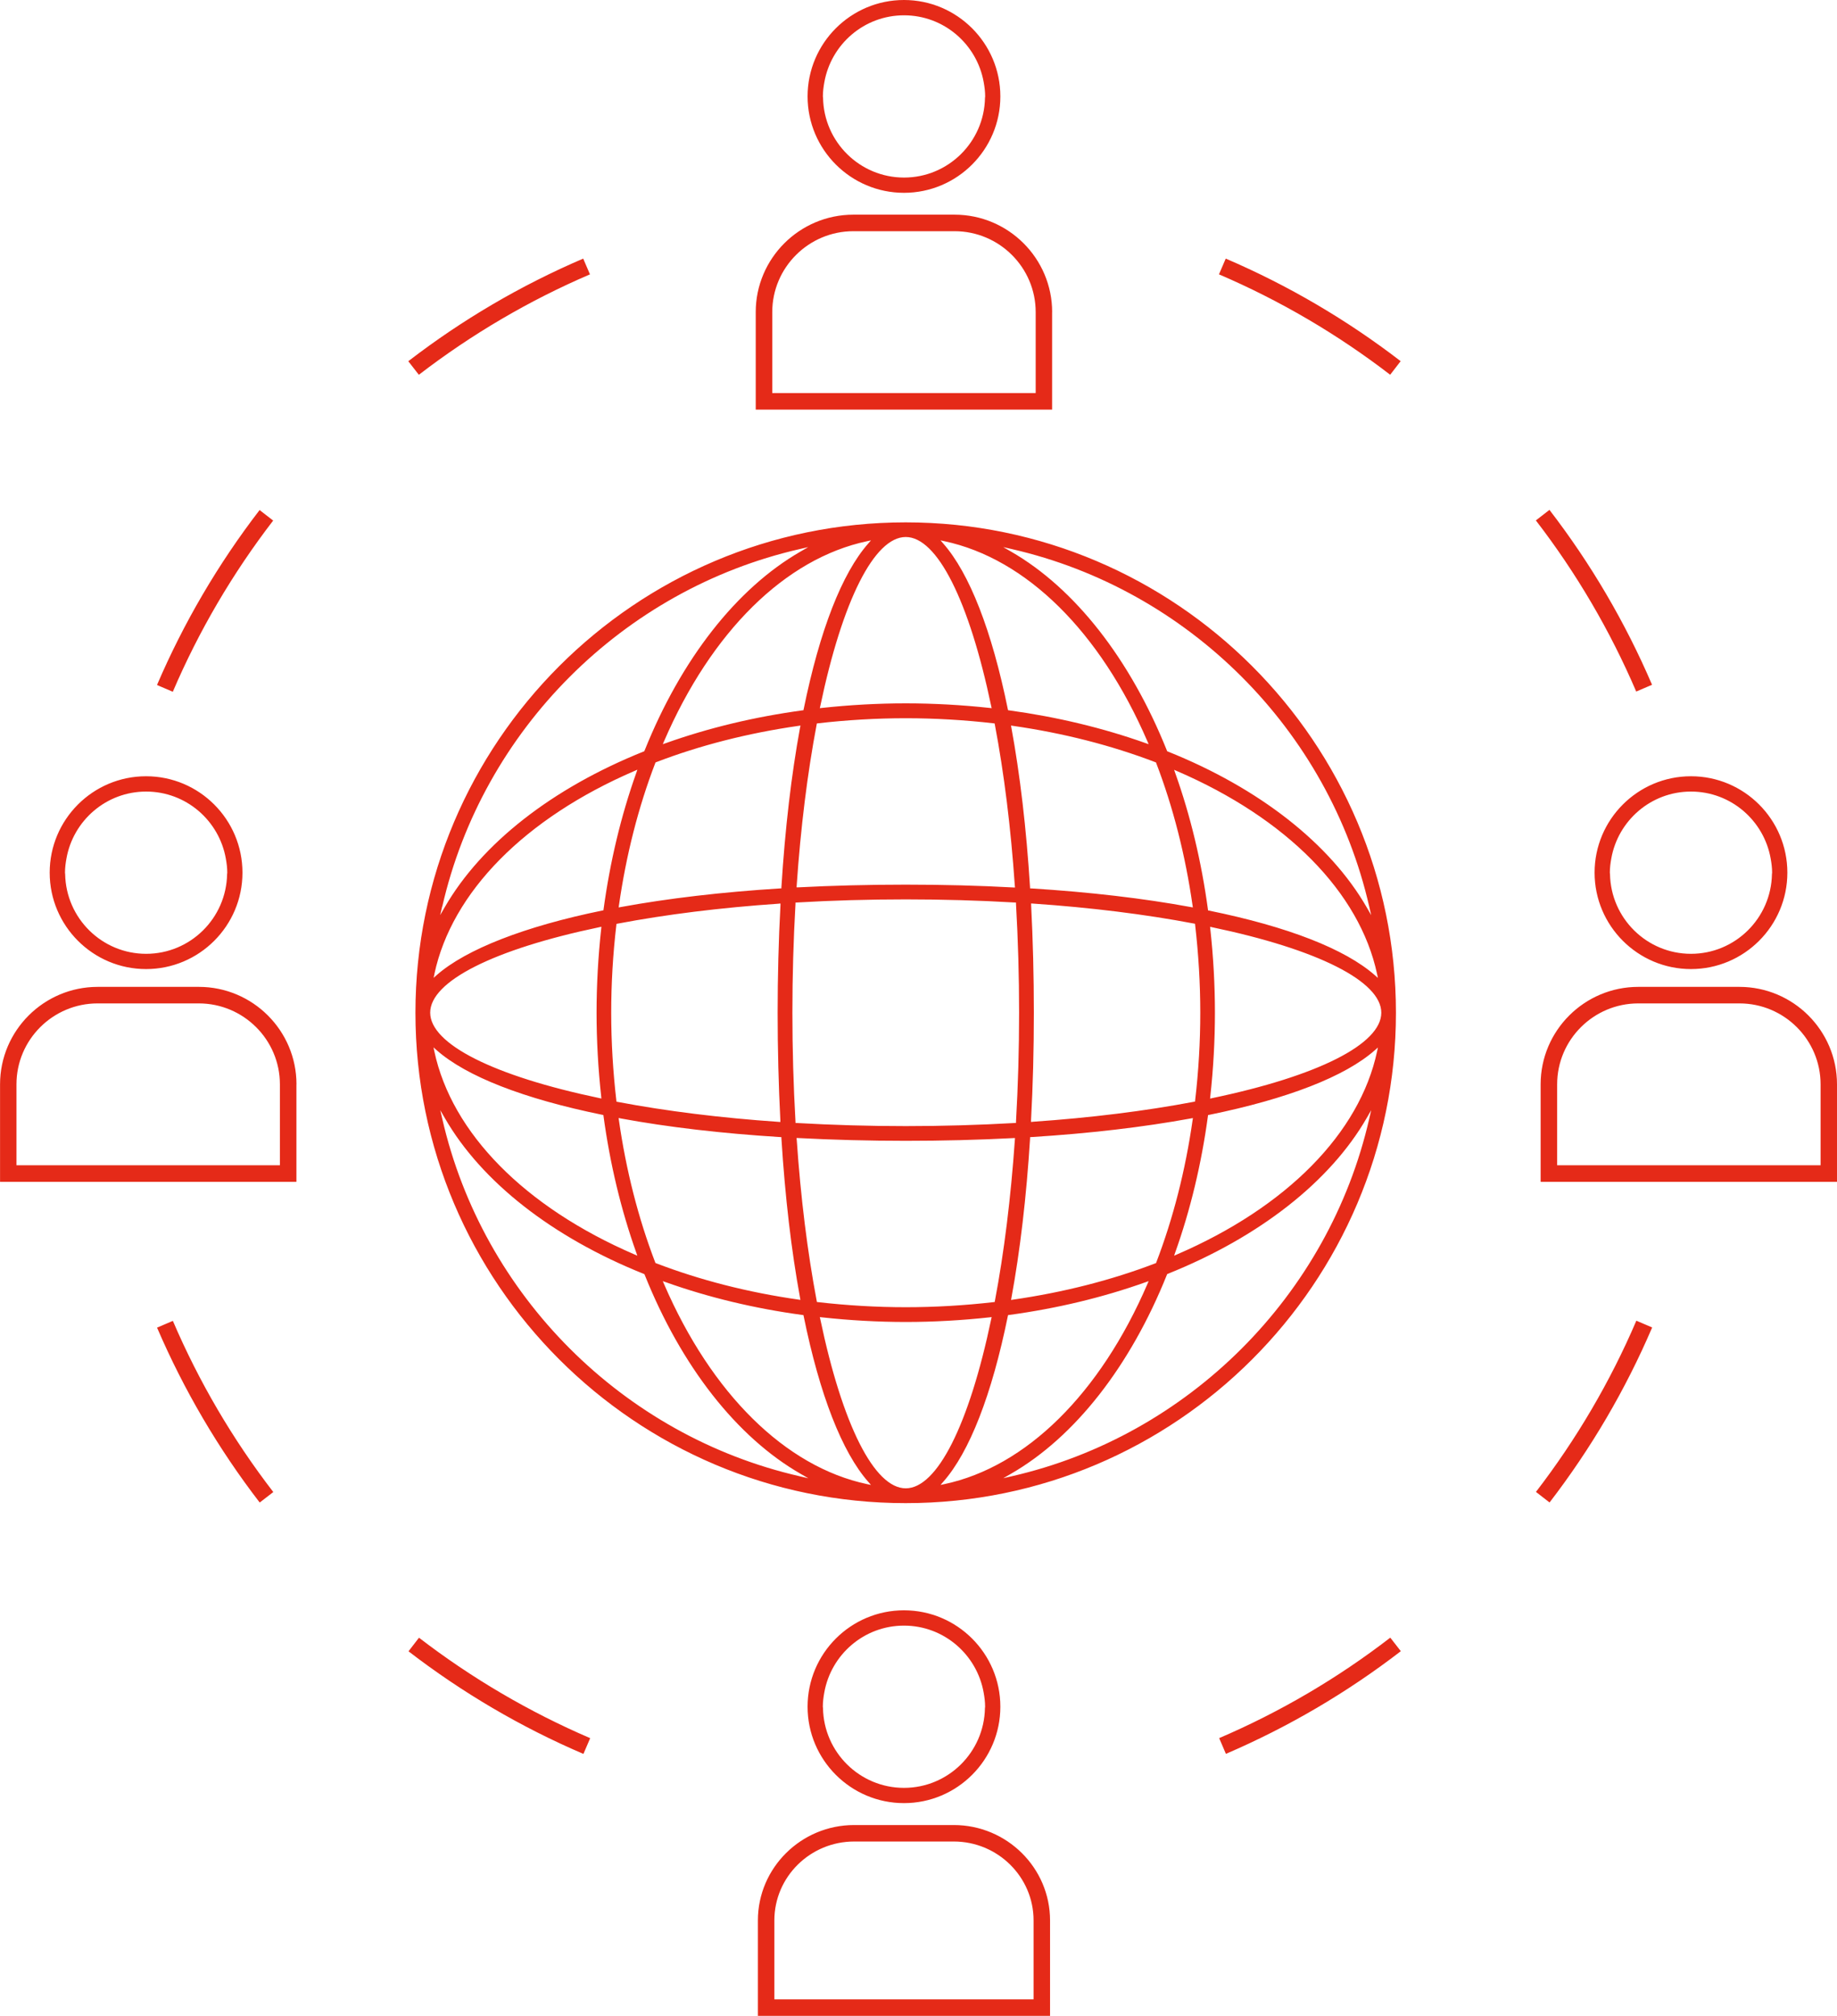 <?xml version="1.0" encoding="UTF-8"?><svg id="Vrstva_1" xmlns="http://www.w3.org/2000/svg" viewBox="0 0 331.24 363.41"><defs><style>.cls-1{fill:#e52a18;stroke-width:0px;}</style></defs><path class="cls-1" d="m163.31,94.17c-48.74,0-88.4,39.66-88.4,88.41s39.66,88.4,88.4,88.4,88.4-39.66,88.4-88.4-39.66-88.41-88.4-88.41Zm54.92,73.24l-.03-.33.32.07c19.12,4,30.55,9.77,30.55,15.42s-11.42,11.42-30.55,15.41l-.32.07.03-.33c.56-5.08.84-10.18.84-15.15s-.28-10.08-.84-15.16Zm30.23,8.89l-.54-.48c-5.37-4.73-15.71-8.77-29.92-11.66l-.17-.03-.02-.17c-1.17-8.64-3.16-16.94-5.92-24.66l-.18-.52.51.22c19.8,8.54,32.95,21.88,36.09,36.6l.15.71Zm-66.1-45.17l-.06-.33.33.05c9.12,1.31,17.77,3.52,25.71,6.56l.1.04.04.1c3.05,7.96,5.26,16.62,6.56,25.71l.05.33-.33-.06c-8.57-1.58-18.26-2.71-28.81-3.37h-.21s-.01-.22-.01-.22c-.66-10.57-1.8-20.26-3.37-28.81Zm1.4,51.45c0,6.57-.19,13.17-.56,19.65v.21s-.23.01-.23.01c-6.47.37-13.08.56-19.65.56s-13.18-.19-19.65-.56h-.22s-.01-.23-.01-.23c-.37-6.47-.56-13.08-.56-19.65s.19-13.18.56-19.65v-.21s.23-.01.23-.01c12.8-.75,26.52-.75,39.3,0h.22s.01.23.01.23c.37,6.47.56,13.09.56,19.65Zm-.76-22.86l.02.27h-.27c-6.17-.34-12.71-.51-19.43-.51s-13.25.17-19.42.49h-.27s.02-.26.02-.26c.72-10.51,1.94-20.31,3.61-29.12l.03-.17.17-.02c5.3-.61,10.63-.92,15.86-.92s10.56.31,15.86.92l.17.02.03.17c1.67,8.81,2.89,18.61,3.61,29.12Zm-38.73-28.59c-1.58,8.58-2.71,18.27-3.37,28.81v.21s-.22.01-.22.01c-10.56.66-20.25,1.8-28.8,3.37l-.33.06.05-.33c1.3-9.11,3.51-17.77,6.56-25.71l.04-.1.1-.04c7.94-3.05,16.59-5.25,25.71-6.56l.33-.05-.06.33Zm-3.81,31.77l.27-.02v.27c-.34,6.34-.51,12.87-.51,19.43s.17,13.09.49,19.42v.27s-.26-.02-.26-.02c-10.51-.72-20.31-1.94-29.12-3.61l-.17-.03-.02-.18c-.61-5.26-.93-10.59-.93-15.85s.31-10.6.93-15.85l.02-.18.17-.03c8.79-1.67,18.59-2.89,29.12-3.61Zm-28.58,38.72c8.55,1.58,18.24,2.71,28.8,3.37h.21s.01.22.01.22c.66,10.54,1.79,20.23,3.37,28.8l.06.33-.33-.05c-9.11-1.3-17.76-3.51-25.71-6.56l-.1-.04-.04-.1c-3.05-7.95-5.26-16.6-6.56-25.71l-.05-.33.33.06Zm31.77,3.81l-.02-.27h.27c12.61.67,26.24.67,38.85.01h.27s-.02.26-.02.26c-.73,10.52-1.94,20.32-3.61,29.12l-.03.17-.17.02c-5.3.61-10.63.92-15.86.92s-10.56-.31-15.86-.92l-.17-.02-.03-.17c-1.67-8.82-2.89-18.62-3.61-29.12Zm38.72,28.58c1.57-8.54,2.71-18.23,3.37-28.8v-.21s.22-.01.22-.01c10.55-.66,20.24-1.8,28.81-3.37l.33-.06-.05.33c-1.3,9.1-3.51,17.75-6.56,25.71l-.04.1-.1.04c-7.95,3.05-16.61,5.25-25.71,6.56l-.33.05.06-.33Zm3.81-31.77l-.27.02v-.27c.34-6.25.51-12.79.51-19.42s-.17-13.17-.49-19.43v-.27s.26.02.26.02c10.53.72,20.33,1.94,29.12,3.61l.17.03.02.18c.61,5.29.93,10.63.93,15.85s-.31,10.56-.93,15.85l-.02.18-.17.03c-8.81,1.67-18.61,2.89-29.12,3.61Zm-3.72-103.25c31.85,7.29,57.14,32.58,64.43,64.43l.36,1.56-.8-1.39c-6.64-11.52-19.39-21.51-35.9-28.12l-.09-.04-.04-.1c-6.62-16.52-16.61-29.27-28.13-35.9l-1.39-.8,1.56.36Zm-12.16-1.42c14.73,3.14,28.06,16.29,36.6,36.08l.22.51-.52-.18c-7.73-2.75-16.03-4.74-24.66-5.92l-.17-.02-.04-.17c-2.89-14.2-6.93-24.54-11.66-29.9l-.48-.55.71.15Zm-6.98-.76c5.65,0,11.42,11.42,15.42,30.54l.07.32-.33-.04c-5.08-.55-10.18-.83-15.16-.83s-10.08.28-15.16.83l-.33.04.07-.32c4-19.12,9.76-30.54,15.42-30.54Zm-6.27.61l-.48.55c-4.74,5.36-8.77,15.7-11.66,29.9l-.04.17-.17.02c-8.63,1.17-16.93,3.16-24.67,5.92l-.52.18.22-.51c8.54-19.8,21.88-32.95,36.61-36.08l.71-.15Zm-77.3,66c7.29-31.85,32.58-57.14,64.43-64.43l1.56-.36-1.39.8c-11.53,6.64-21.51,19.39-28.13,35.9l-.04.1-.1.04c-16.52,6.62-29.27,16.6-35.91,28.12l-.8,1.39.36-1.56Zm-1.42,12.16c3.14-14.73,16.29-28.07,36.09-36.6l.51-.22-.18.52c-2.76,7.75-4.75,16.05-5.92,24.66l-.02.17-.17.03c-13.99,2.85-24.62,7-29.91,11.66l-.54.48.15-.71Zm29.79-8.44l.32-.07-.03.33c-.56,5.11-.84,10.21-.84,15.16s.28,10.05.84,15.15l.03.33-.32-.07c-19.13-4-30.55-9.76-30.55-15.41s11.42-11.42,30.55-15.42Zm-29.94,21.69l.54.48c5.37,4.74,15.7,8.77,29.91,11.67l.17.03.02.17c1.17,8.62,3.16,16.92,5.92,24.67l.18.52-.51-.22c-19.79-8.54-32.94-21.88-36.09-36.61l-.15-.71Zm66,77.3c-31.85-7.29-57.14-32.58-64.43-64.43l-.36-1.56.8,1.39c6.63,11.52,19.39,21.51,35.91,28.13l.1.04.04.1c6.61,16.52,16.6,29.27,28.13,35.9l1.39.8-1.56-.36Zm12.16,1.42c-14.72-3.13-28.06-16.29-36.61-36.08l-.22-.51.52.18c7.74,2.76,16.04,4.75,24.67,5.92l.17.02.04.17c2.89,14.2,6.93,24.54,11.66,29.9l.48.55-.71-.15Zm6.98.76c-5.66,0-11.42-11.42-15.42-30.55l-.07-.32.33.04c5.09.56,10.19.84,15.16.84s10.06-.28,15.16-.84l.33-.04-.07.32c-4,19.13-9.77,30.55-15.42,30.55Zm6.27-.61l.48-.55c4.74-5.36,8.77-15.7,11.66-29.9l.04-.17.17-.02c8.64-1.17,16.93-3.16,24.66-5.92l.52-.18-.22.51c-8.54,19.8-21.88,32.95-36.6,36.08l-.71.15Zm77.3-66c-7.29,31.85-32.58,57.14-64.43,64.43l-1.56.36,1.39-.8c11.52-6.63,21.51-19.38,28.13-35.9l.04-.1.09-.04c16.52-6.62,29.27-16.61,35.9-28.12l.8-1.39-.36,1.56Zm1.42-12.16c-3.14,14.72-16.29,28.07-36.09,36.61l-.51.22.18-.52c2.76-7.73,4.75-16.03,5.92-24.66l.02-.17.17-.03c14.21-2.9,24.55-6.93,29.92-11.67l.54-.48-.15.71ZM49.26,93.84c-7.32,9.52-13.41,19.9-18.1,30.87l-2.85-1.22c4.81-11.22,11.03-21.83,18.5-31.54l2.45,1.9Zm26.26-26.28l-1.9-2.44c9.7-7.47,20.31-13.69,31.54-18.5l1.22,2.84c-10.98,4.71-21.36,10.8-30.86,18.11ZM31.17,238.12c4.7,10.98,10.79,21.36,18.11,30.86l-2.45,1.89c-7.47-9.7-13.69-20.31-18.51-31.53l2.85-1.22Zm42.49,59.57l1.89-2.45c9.5,7.3,19.88,13.39,30.87,18.11l-1.22,2.84c-11.24-4.81-21.85-11.04-31.54-18.5Zm203.3-28.74c7.31-9.5,13.4-19.88,18.1-30.86l2.85,1.22c-4.81,11.24-11.04,21.85-18.5,31.55l-2.45-1.9Zm-57.12,44.39c10.99-4.71,21.37-10.8,30.85-18.11l1.9,2.44c-9.7,7.47-20.31,13.69-31.54,18.51l-1.22-2.85Zm32.72-248.23l-1.89,2.45c-9.49-7.3-19.88-13.39-30.87-18.1l1.22-2.84c11.23,4.81,21.84,11.03,31.55,18.5Zm42.48,59.57c-4.71-10.99-10.79-21.37-18.1-30.86l2.45-1.9c7.47,9.7,13.69,20.31,18.5,31.53l-2.85,1.22ZM163,34.76c9.59,0,17.38-7.8,17.38-17.38S172.58,0,163,0s-17.38,7.79-17.38,17.38,7.8,17.38,17.38,17.38Zm-14.62-17.38c0-.87.11-1.71.26-2.54,1.21-6.85,7.17-12.08,14.37-12.08s13.16,5.23,14.37,12.08c.15.83.26,1.67.26,2.54,0,.09-.02.17-.03.26-.14,7.95-6.62,14.37-14.6,14.37s-14.46-6.43-14.6-14.37c0-.09-.03-.17-.03-.26ZM26.34,174.7c9.59,0,17.38-7.79,17.38-17.38s-7.79-17.38-17.38-17.38-17.38,7.79-17.38,17.38,7.8,17.38,17.38,17.38Zm-14.62-17.38c0-.87.11-1.71.26-2.54,1.21-6.85,7.17-12.08,14.37-12.08s13.16,5.23,14.37,12.08c.15.83.26,1.67.26,2.54,0,.09-.02.17-.03.26-.14,7.95-6.62,14.37-14.6,14.37s-14.46-6.43-14.6-14.37c0-.09-.03-.17-.03-.26Zm275.81,0c0,9.59,7.8,17.38,17.38,17.38s17.38-7.79,17.38-17.38-7.79-17.38-17.38-17.38-17.38,7.79-17.38,17.38Zm17.38-14.62c7.2,0,13.16,5.23,14.37,12.08.15.83.26,1.67.26,2.54,0,.09-.02.17-.03.26-.14,7.95-6.62,14.37-14.6,14.37s-14.46-6.43-14.6-14.37c0-.09-.03-.17-.03-.26,0-.87.11-1.71.26-2.54,1.21-6.85,7.17-12.08,14.37-12.08Zm-9.5,35.21c-9.71,0-17.61,7.88-17.61,17.57v17.57h53.44v-17.57c0-9.69-7.89-17.57-17.6-17.57h-18.24Zm32.87,17.57v14.59h-47.5v-14.59c0-8.05,6.57-14.59,14.63-14.59h18.24c8.06,0,14.63,6.54,14.63,14.59Zm-274.82,0c0-9.69-7.89-17.57-17.6-17.57h-18.24c-9.71,0-17.61,7.88-17.61,17.57v17.57h53.44v-17.57Zm-2.97,14.59H2.97v-14.59c0-8.05,6.57-14.59,14.63-14.59h18.24c8.06,0,14.63,6.54,14.63,14.59v14.59ZM189.72,56.27c0-9.69-7.89-17.57-17.6-17.57h-18.24c-9.71,0-17.61,7.88-17.61,17.57v17.57h53.44v-17.57Zm-2.97,14.59h-47.5v-14.59c0-8.05,6.57-14.59,14.63-14.59h18.24c8.06,0,14.63,6.54,14.63,14.59v14.59Zm-14.77,258.15h-17.96c-9.57,0-17.36,7.72-17.36,17.2v17.2h52.68v-17.2c0-9.48-7.79-17.2-17.36-17.2Zm16.32,33.36h-50.61v-16.17c0-8.92,7.24-16.16,16.16-16.16h18.29c8.92,0,16.16,7.24,16.16,16.16v16.17Zm-16.16-32.33h-18.29c-8.93,0-16.16,7.24-16.16,16.16v16.17h50.61v-16.17c0-8.92-7.23-16.16-16.16-16.16Zm14.23,30.39h-46.74v-14.23c0-7.84,6.46-14.22,14.39-14.22h17.96c7.93,0,14.39,6.38,14.39,14.22v14.23Zm-40.75-52.75c0,9.59,7.8,17.38,17.38,17.38s17.38-7.79,17.38-17.38-7.79-17.38-17.38-17.38-17.38,7.79-17.38,17.38Zm31.75-2.54c.15.83.26,1.67.26,2.54,0,.09-.02.17-.03.26-.14,7.95-6.62,14.37-14.6,14.37s-14.46-6.43-14.6-14.37c0-.09-.03-.17-.03-.26,0-.87.11-1.71.26-2.54,1.21-6.85,7.17-12.08,14.37-12.08s13.16,5.23,14.37,12.08Z"/></svg>